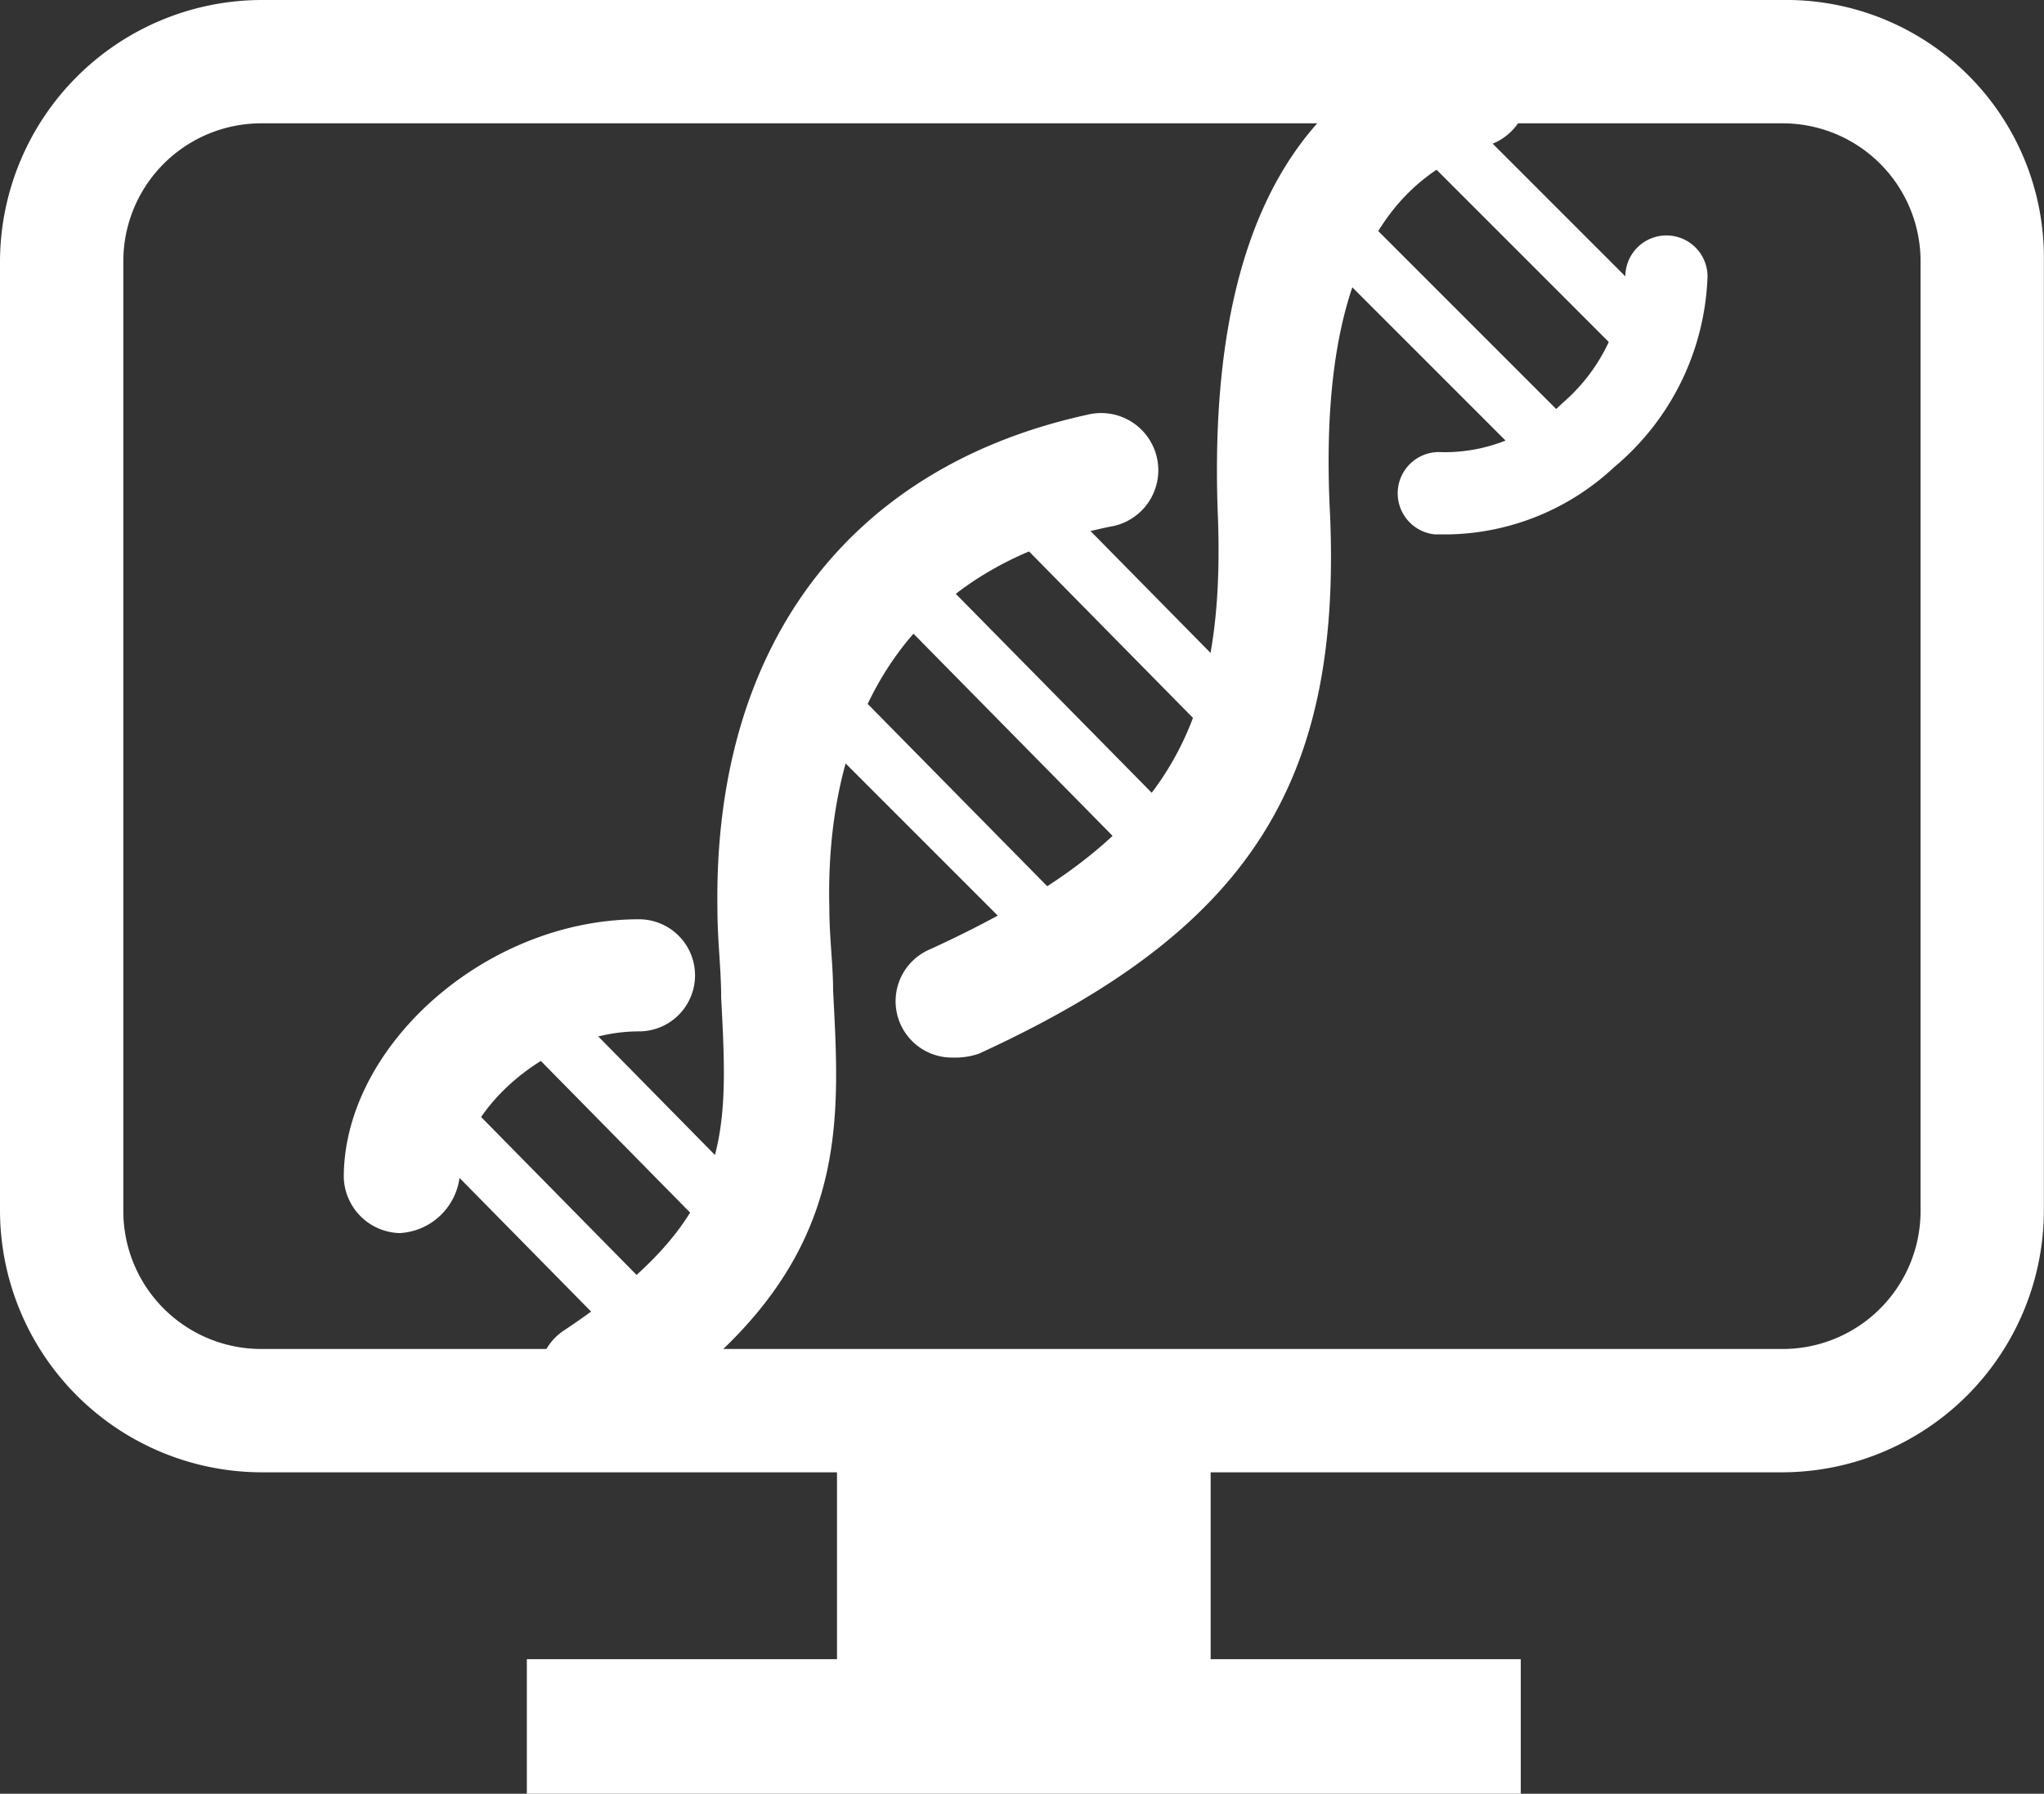 <svg xmlns="http://www.w3.org/2000/svg" viewBox="14104.045 -3255.81 47.554 41.727">
  <rect x="14104.045" y="-3255.81" width="47.554" height="41.727" fill="#333333" stroke="none"/>
  <defs>
    <style>
      .cls-1 {
        fill: #fff;
      }
    </style>
  </defs>
  <g id="Group_149" data-name="Group 149" transform="translate(14104.045 -3255.81)">
    <path id="Path_49" data-name="Path 49" class="cls-1" d="M41.466,82.969a3.209,3.209,0,0,1,3.216,3.216v22.08a3.209,3.209,0,0,1-3.216,3.216H6.085a3.209,3.209,0,0,1-3.216-3.216V86.185a3.209,3.209,0,0,1,3.216-3.216H41.466m0-2.869H6.085A6.1,6.1,0,0,0,0,86.185v22.08a6.1,6.1,0,0,0,6.085,6.085H41.466a6.1,6.1,0,0,0,6.085-6.085V86.185A5.994,5.994,0,0,0,41.466,80.1Z" transform="translate(0 -80.1)"/>
    <rect id="Rectangle_63" data-name="Rectangle 63" class="cls-1" width="8.693" height="7.389" transform="translate(19.473 32.425)"/>
    <rect id="Rectangle_64" data-name="Rectangle 64" class="cls-1" width="23.124" height="3.13" transform="translate(12.257 38.597)"/>
    <path id="Path_50" data-name="Path 50" class="cls-1" d="M15.794,114.927a1.267,1.267,0,0,1-1.13-.609,1.287,1.287,0,0,1,.348-1.826c3.912-2.608,3.825-4.433,3.651-7.737,0-.7-.087-1.3-.087-2.086-.087-6.085,3.043-10.258,8.606-11.475A1.33,1.33,0,1,1,27.7,93.8c-5.477,1.13-6.607,5.477-6.52,8.867,0,.7.087,1.3.087,1.912.174,3.39.435,6.694-4.781,10.084A.987.987,0,0,1,15.794,114.927Z" transform="translate(-1.885 -81.546)"/>
    <path id="Path_51" data-name="Path 51" class="cls-1" d="M25.3,104.821a1.311,1.311,0,0,1-.522-2.521c5.3-2.434,6.868-4.868,6.694-10q-.391-9.389,5.477-11.214a1.32,1.32,0,1,1,.782,2.521c-2.695.869-3.912,3.651-3.651,8.606.261,6.259-1.912,9.649-8.172,12.518A1.7,1.7,0,0,1,25.3,104.821Z" transform="translate(-3.135 -80.219)"/>
    <path id="Path_52" data-name="Path 52" class="cls-1" d="M10.5,112a1.337,1.337,0,0,1-1.3-1.3c0-3.043,3.3-6,6.868-6a1.3,1.3,0,1,1,0,2.608c-2.173,0-4.173,1.912-4.173,3.39A1.485,1.485,0,0,1,10.5,112Z" transform="translate(-1.202 -83.315)"/>
    <path id="Path_53" data-name="Path 53" class="cls-1" d="M38.615,93.354h-.348a.96.96,0,0,1,.174-1.912,3.859,3.859,0,0,0,2.782-1.13A4.215,4.215,0,0,0,42.7,87.356a.956.956,0,0,1,1.912,0A6.048,6.048,0,0,1,42.44,91.79,5.79,5.79,0,0,1,38.615,93.354Z" transform="translate(-4.886 -80.923)"/>
    <path id="Path_54" data-name="Path 54" class="cls-1" d="M16.682,115.664a.664.664,0,0,1-.435-.174l-5.477-5.564a.676.676,0,1,1,.956-.956l5.477,5.564a.682.682,0,0,1,0,.956A1.236,1.236,0,0,1,16.682,115.664Z" transform="translate(-1.382 -83.848)"/>
    <path id="Path_55" data-name="Path 55" class="cls-1" d="M19.282,112.964a.664.664,0,0,1-.435-.174l-5.477-5.564a.676.676,0,0,1,.956-.956l5.477,5.564a.682.682,0,0,1,0,.956A.639.639,0,0,1,19.282,112.964Z" transform="translate(-1.722 -83.495)"/>
    <path id="Path_56" data-name="Path 56" class="cls-1" d="M27.243,104.738a.664.664,0,0,1-.435-.174l-5.737-5.737a.676.676,0,0,1,.956-.956l5.651,5.737a.682.682,0,0,1,0,.956C27.59,104.738,27.417,104.738,27.243,104.738Z" transform="translate(-2.728 -82.397)"/>
    <path id="Path_57" data-name="Path 57" class="cls-1" d="M29.856,102.138a.664.664,0,0,1-.435-.174l-5.651-5.737a.676.676,0,0,1,.956-.956l5.651,5.737a.682.682,0,0,1,0,.956A1.236,1.236,0,0,1,29.856,102.138Z" transform="translate(-3.081 -82.057)"/>
    <path id="Path_58" data-name="Path 58" class="cls-1" d="M32.556,99.538a.664.664,0,0,1-.435-.174l-5.651-5.737a.676.676,0,0,1,.956-.956l5.651,5.737a.682.682,0,0,1,0,.956A1.235,1.235,0,0,1,32.556,99.538Z" transform="translate(-3.434 -81.717)"/>
    <path id="Path_59" data-name="Path 59" class="cls-1" d="M40.608,91.8a.664.664,0,0,1-.435-.174l-5.3-5.3a.676.676,0,0,1,.956-.956l5.3,5.3a.682.682,0,0,1,0,.956A1.236,1.236,0,0,1,40.608,91.8Z" transform="translate(-4.532 -80.763)"/>
    <path id="Path_60" data-name="Path 60" class="cls-1" d="M43.308,89.1a.664.664,0,0,1-.435-.174l-5.3-5.3a.676.676,0,1,1,.956-.956l5.3,5.3a.682.682,0,0,1,0,.956A.735.735,0,0,1,43.308,89.1Z" transform="translate(-4.884 -80.41)"/>
  </g>
</svg>
